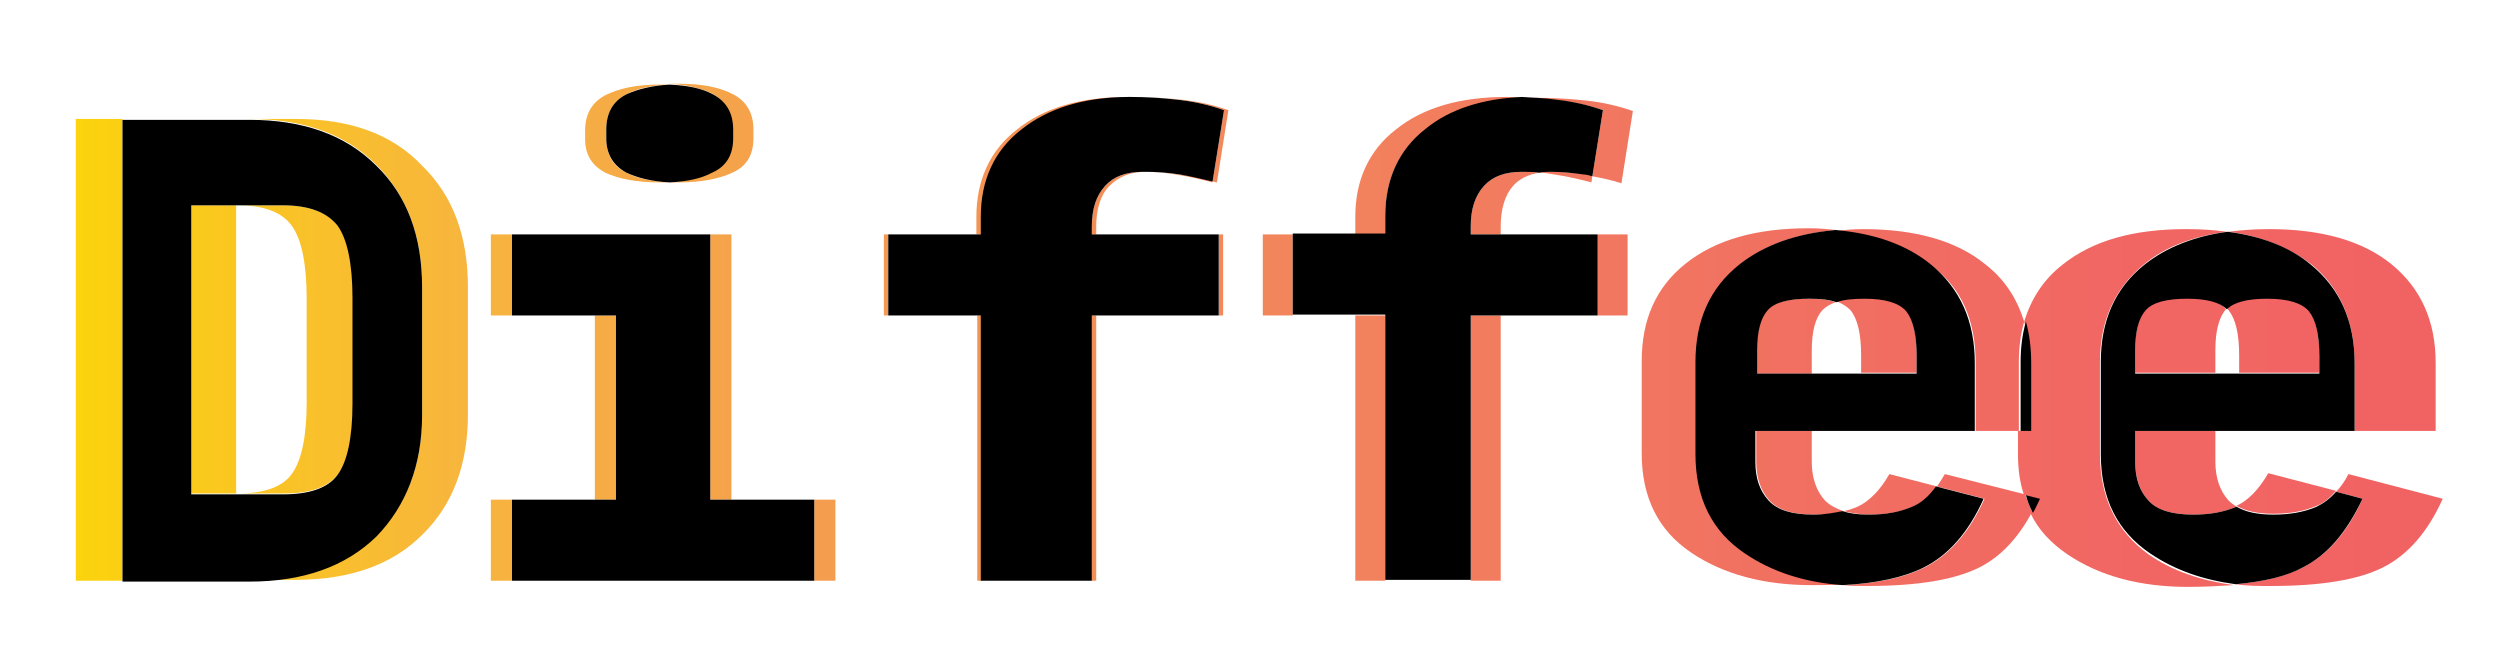 <svg id="Layer_1" xmlns="http://www.w3.org/2000/svg" viewBox="0 0 283.7 76.1"><style>.st0{fill:url(#SVGID_1_)}.st1{fill:url(#SVGID_2_)}.st2{fill:url(#SVGID_3_)}.st3{fill:url(#SVGID_4_)}.st4{fill:url(#SVGID_5_)}.st5{fill:url(#SVGID_6_)}.st6{fill:url(#SVGID_7_)}.st7{fill:url(#SVGID_8_)}.st8{fill:url(#SVGID_9_)}.st9{fill:url(#SVGID_10_)}.st10{fill:url(#SVGID_11_)}.st11{fill:url(#SVGID_12_)}.st12{fill:url(#SVGID_13_)}.st13{fill:url(#SVGID_14_)}.st14{fill:url(#SVGID_15_)}.st15{fill:url(#SVGID_16_)}.st16{fill:url(#SVGID_17_)}.st17{fill:url(#SVGID_18_)}.st18{fill:url(#SVGID_19_)}.st19{fill:url(#SVGID_20_)}.st20{fill:url(#SVGID_21_)}.st21{fill:url(#SVGID_22_)}.st22{fill:url(#SVGID_23_)}.st23{fill:url(#SVGID_24_)}.st24{fill:url(#SVGID_25_)}.st25{fill:url(#SVGID_26_)}.st26{fill:url(#SVGID_27_)}.st27{fill:url(#SVGID_28_)}.st28{fill:url(#SVGID_29_)}.st29{fill:url(#SVGID_30_)}.st30{fill:url(#SVGID_31_)}.st31{fill:url(#SVGID_32_)}.st32{fill:url(#SVGID_33_)}.st33{fill:url(#SVGID_34_)}.st34{fill:url(#SVGID_35_)}.st35{fill:url(#SVGID_36_)}.st36{fill:url(#SVGID_37_)}.st37{fill:url(#SVGID_38_)}.st38{fill:url(#SVGID_39_)}.st39{fill:url(#SVGID_40_)}</style><linearGradient id="SVGID_1_" gradientUnits="userSpaceOnUse" x1="1.09" y1="39.686" x2="281.758" y2="39.686"><stop offset="0" stop-color="#fcd800"/><stop offset=".011" stop-color="#fcd608"/><stop offset=".189" stop-color="#f7b43f"/><stop offset=".366" stop-color="#f49753"/><stop offset=".539" stop-color="#f2825d"/><stop offset=".705" stop-color="#f17161"/><stop offset=".861" stop-color="#f16663"/><stop offset="1" stop-color="#f16263"/></linearGradient><path class="st0" d="M13.9 13.5H8.6v52.4h19.6-14.3V13.5z"/><linearGradient id="SVGID_2_" gradientUnits="userSpaceOnUse" x1="1.09" y1="39.685" x2="281.758" y2="39.685"><stop offset="0" stop-color="#fcd800"/><stop offset=".011" stop-color="#fcd608"/><stop offset=".189" stop-color="#f7b43f"/><stop offset=".366" stop-color="#f49753"/><stop offset=".539" stop-color="#f2825d"/><stop offset=".705" stop-color="#f17161"/><stop offset=".861" stop-color="#f16663"/><stop offset="1" stop-color="#f16263"/></linearGradient><path class="st1" d="M32.2 23.3H27c3 0 5 .8 6.1 2.3 1.1 1.5 1.7 4.3 1.7 8.2v11.9c0 3.9-.6 6.6-1.7 8.1S29.9 56 27 56h5.2c3 0 5-.7 6.2-2.2 1.1-1.5 1.7-4.2 1.7-8.1V33.9c0-4-.6-6.7-1.7-8.2-1.2-1.6-3.3-2.4-6.2-2.4z"/><linearGradient id="SVGID_3_" gradientUnits="userSpaceOnUse" x1="1.09" y1="15.141" x2="281.758" y2="15.141"><stop offset="0" stop-color="#fcd800"/><stop offset=".011" stop-color="#fcd608"/><stop offset=".189" stop-color="#f7b43f"/><stop offset=".366" stop-color="#f49753"/><stop offset=".539" stop-color="#f2825d"/><stop offset=".705" stop-color="#f17161"/><stop offset=".861" stop-color="#f16663"/><stop offset="1" stop-color="#f16263"/></linearGradient><path class="st2" d="M68.7 19.6c1.5.7 3.6 1.1 6.1 1.1H76c-1.9-.1-3.6-.4-4.9-1.1-1.5-.7-2.3-2-2.3-3.9v-1c0-1.9.8-3.2 2.3-4 1.3-.7 2.9-1 4.9-1.1h-1.2c-2.5 0-4.5.4-6.1 1.2-1.5.8-2.3 2.1-2.3 4v1c0 1.8.8 3 2.3 3.8z"/><linearGradient id="SVGID_4_" gradientUnits="userSpaceOnUse" x1="1.09" y1="61.286" x2="281.758" y2="61.286"><stop offset="0" stop-color="#fcd800"/><stop offset=".011" stop-color="#fcd608"/><stop offset=".189" stop-color="#f7b43f"/><stop offset=".366" stop-color="#f49753"/><stop offset=".539" stop-color="#f2825d"/><stop offset=".705" stop-color="#f17161"/><stop offset=".861" stop-color="#f16663"/><stop offset="1" stop-color="#f16263"/></linearGradient><path class="st3" d="M58.1 56.7h-2.4v9.2h36.7-34.3z"/><linearGradient id="SVGID_5_" gradientUnits="userSpaceOnUse" x1="1.09" y1="41.649" x2="281.758" y2="41.649"><stop offset="0" stop-color="#fcd800"/><stop offset=".011" stop-color="#fcd608"/><stop offset=".189" stop-color="#f7b43f"/><stop offset=".366" stop-color="#f49753"/><stop offset=".539" stop-color="#f2825d"/><stop offset=".705" stop-color="#f17161"/><stop offset=".861" stop-color="#f16663"/><stop offset="1" stop-color="#f16263"/></linearGradient><path class="st4" d="M69.9 35.8H58.1v-9.2h-2.4v9.2h11.8v20.9h2.4z"/><linearGradient id="SVGID_6_" gradientUnits="userSpaceOnUse" x1="1.09" y1="15.828" x2="281.758" y2="15.828"><stop offset="0" stop-color="#fcd800"/><stop offset=".011" stop-color="#fcd608"/><stop offset=".189" stop-color="#f7b43f"/><stop offset=".366" stop-color="#f49753"/><stop offset=".539" stop-color="#f2825d"/><stop offset=".705" stop-color="#f17161"/><stop offset=".861" stop-color="#f16663"/><stop offset="1" stop-color="#f16263"/></linearGradient><path class="st5" d="M138.9 12.5l-1.3 8.1c.2 0 .3.1.5.1l1.3-8.2c-1.7-.6-3.5-1-5.4-1.2-1.9-.2-3.7-.3-5.5-.3h-.2c1.7 0 3.5.1 5.3.3 1.8.2 3.6.6 5.3 1.2z"/><linearGradient id="SVGID_7_" gradientUnits="userSpaceOnUse" x1="1.09" y1="35.759" x2="281.758" y2="35.759"><stop offset="0" stop-color="#fcd800"/><stop offset=".011" stop-color="#fcd608"/><stop offset=".189" stop-color="#f7b43f"/><stop offset=".366" stop-color="#f49753"/><stop offset=".539" stop-color="#f2825d"/><stop offset=".705" stop-color="#f17161"/><stop offset=".861" stop-color="#f16663"/><stop offset="1" stop-color="#f16263"/></linearGradient><linearGradient id="SVGID_8_" gradientUnits="userSpaceOnUse" x1="1.09" y1="46.232" x2="281.758" y2="46.232"><stop offset="0" stop-color="#fcd800"/><stop offset=".011" stop-color="#fcd608"/><stop offset=".189" stop-color="#f7b43f"/><stop offset=".366" stop-color="#f49753"/><stop offset=".539" stop-color="#f2825d"/><stop offset=".705" stop-color="#f17161"/><stop offset=".861" stop-color="#f16663"/><stop offset="1" stop-color="#f16263"/></linearGradient><path class="st7" d="M123.9 35.8v30.1h-12.5 13V35.8h14.4v-9.2h-.5v9.2z"/><linearGradient id="SVGID_9_" gradientUnits="userSpaceOnUse" x1="1.09" y1="23.027" x2="281.758" y2="23.027"><stop offset="0" stop-color="#fcd800"/><stop offset=".011" stop-color="#fcd608"/><stop offset=".189" stop-color="#f7b43f"/><stop offset=".366" stop-color="#f49753"/><stop offset=".539" stop-color="#f2825d"/><stop offset=".705" stop-color="#f17161"/><stop offset=".861" stop-color="#f16663"/><stop offset="1" stop-color="#f16263"/></linearGradient><path class="st8" d="M125.9 21.1c1-1 2.3-1.6 4.1-1.6h-.3c-1.9 0-3.3.5-4.3 1.6s-1.5 2.6-1.5 4.6v.9h.5v-.9c0-2 .5-3.6 1.5-4.6z"/><linearGradient id="SVGID_10_" gradientUnits="userSpaceOnUse" x1="1.09" y1="15.828" x2="281.758" y2="15.828"><stop offset="0" stop-color="#fcd800"/><stop offset=".011" stop-color="#fcd608"/><stop offset=".189" stop-color="#f7b43f"/><stop offset=".366" stop-color="#f49753"/><stop offset=".539" stop-color="#f2825d"/><stop offset=".705" stop-color="#f17161"/><stop offset=".861" stop-color="#f16663"/><stop offset="1" stop-color="#f16263"/></linearGradient><path class="st9" d="M181.9 12.5l-1.2 7.5c1 .2 2.1.4 3.3.8l1.3-8.2c-1.7-.6-3.5-1-5.4-1.2-1.9-.2-3.7-.3-5.5-.3h-1.7c1.3 0 2.5.1 3.8.3 1.8.1 3.6.5 5.4 1.1z"/><linearGradient id="SVGID_11_" gradientUnits="userSpaceOnUse" x1="1.09" y1="23.027" x2="281.758" y2="23.027"><stop offset="0" stop-color="#fcd800"/><stop offset=".011" stop-color="#fcd608"/><stop offset=".189" stop-color="#f7b43f"/><stop offset=".366" stop-color="#f49753"/><stop offset=".539" stop-color="#f2825d"/><stop offset=".705" stop-color="#f17161"/><stop offset=".861" stop-color="#f16663"/><stop offset="1" stop-color="#f16263"/></linearGradient><path class="st10" d="M171.7 21.1c.7-.8 1.7-1.3 3-1.5-.7-.1-1.4-.1-2-.1-1.9 0-3.3.5-4.3 1.6s-1.5 2.6-1.5 4.6v.9h3.4v-.9c0-2 .5-3.6 1.4-4.6z"/><linearGradient id="SVGID_12_" gradientUnits="userSpaceOnUse" x1="1.09" y1="46.232" x2="281.758" y2="46.232"><stop offset="0" stop-color="#fcd800"/><stop offset=".011" stop-color="#fcd608"/><stop offset=".189" stop-color="#f7b43f"/><stop offset=".366" stop-color="#f49753"/><stop offset=".539" stop-color="#f2825d"/><stop offset=".705" stop-color="#f17161"/><stop offset=".861" stop-color="#f16663"/><stop offset="1" stop-color="#f16263"/></linearGradient><path class="st11" d="M166.9 35.8v30.1h-9.7 13.1V35.8h14.4v-9.2h-3.4v9.2z"/><linearGradient id="SVGID_13_" gradientUnits="userSpaceOnUse" x1="1.09" y1="35.759" x2="281.758" y2="35.759"><stop offset="0" stop-color="#fcd800"/><stop offset=".011" stop-color="#fcd608"/><stop offset=".189" stop-color="#f7b43f"/><stop offset=".366" stop-color="#f49753"/><stop offset=".539" stop-color="#f2825d"/><stop offset=".705" stop-color="#f17161"/><stop offset=".861" stop-color="#f16663"/><stop offset="1" stop-color="#f16263"/></linearGradient><linearGradient id="SVGID_14_" gradientUnits="userSpaceOnUse" x1="1.09" y1="53.594" x2="281.758" y2="53.594"><stop offset="0" stop-color="#fcd800"/><stop offset=".011" stop-color="#fcd608"/><stop offset=".189" stop-color="#f7b43f"/><stop offset=".366" stop-color="#f49753"/><stop offset=".539" stop-color="#f2825d"/><stop offset=".705" stop-color="#f17161"/><stop offset=".861" stop-color="#f16663"/><stop offset="1" stop-color="#f16263"/></linearGradient><path class="st13" d="M205.6 52.4v-3.5h.2-6.5v3.5c0 1.8.5 3.3 1.5 4.4 1 1.1 2.7 1.6 5.1 1.6 1.2 0 2.3-.1 3.3-.4-.9-.3-1.6-.7-2.1-1.2-1-1.1-1.5-2.6-1.5-4.4z"/><linearGradient id="SVGID_15_" gradientUnits="userSpaceOnUse" x1="1.09" y1="37.395" x2="281.758" y2="37.395"><stop offset="0" stop-color="#fcd800"/><stop offset=".011" stop-color="#fcd608"/><stop offset=".189" stop-color="#f7b43f"/><stop offset=".366" stop-color="#f49753"/><stop offset=".539" stop-color="#f2825d"/><stop offset=".705" stop-color="#f17161"/><stop offset=".861" stop-color="#f16663"/><stop offset="1" stop-color="#f16263"/></linearGradient><path class="st14" d="M224.2 41.2v7.7h-.6 5.5v-7.8c0-1.7.2-3.2.6-4.6-.8-2.6-2.2-4.8-4.4-6.5-3.3-2.7-8-4-13.9-4-1.1 0-2.1.1-3.1.2 4.5.4 8.1 1.7 10.8 3.9 3.5 2.5 5.1 6.3 5.1 11.1z"/><linearGradient id="SVGID_16_" gradientUnits="userSpaceOnUse" x1="1.09" y1="38.049" x2="281.758" y2="38.049"><stop offset="0" stop-color="#fcd800"/><stop offset=".011" stop-color="#fcd608"/><stop offset=".189" stop-color="#f7b43f"/><stop offset=".366" stop-color="#f49753"/><stop offset=".539" stop-color="#f2825d"/><stop offset=".705" stop-color="#f17161"/><stop offset=".861" stop-color="#f16663"/><stop offset="1" stop-color="#f16263"/></linearGradient><path class="st15" d="M205.6 39.8c0-2.2.4-3.7 1.2-4.6.4-.4.9-.7 1.5-.9-.8-.3-1.8-.4-3.1-.4-2.4 0-3.9.4-4.7 1.3-.8.9-1.2 2.4-1.2 4.6v2.6h6.3v-2.6z"/><linearGradient id="SVGID_17_" gradientUnits="userSpaceOnUse" x1="1.09" y1="60.141" x2="281.758" y2="60.141"><stop offset="0" stop-color="#fcd800"/><stop offset=".011" stop-color="#fcd608"/><stop offset=".189" stop-color="#f7b43f"/><stop offset=".366" stop-color="#f49753"/><stop offset=".539" stop-color="#f2825d"/><stop offset=".705" stop-color="#f17161"/><stop offset=".861" stop-color="#f16663"/><stop offset="1" stop-color="#f16263"/></linearGradient><path class="st16" d="M220.7 53.8c-.3.5-.6 1-.9 1.4l5.4 1.4c-1.7 3.8-4 6.4-6.8 7.8-2.2 1.1-5.2 1.8-9.2 2 .8.1 1.7.1 2.6.1 5.8 0 10-.7 12.8-2.1 2.4-1.2 4.4-3.3 6-6.3-.3-.6-.5-1.3-.8-2l-9.1-2.3z"/><linearGradient id="SVGID_18_" gradientUnits="userSpaceOnUse" x1="1.09" y1="53.594" x2="281.758" y2="53.594"><stop offset="0" stop-color="#fcd800"/><stop offset=".011" stop-color="#fcd608"/><stop offset=".189" stop-color="#f7b43f"/><stop offset=".366" stop-color="#f49753"/><stop offset=".539" stop-color="#f2825d"/><stop offset=".705" stop-color="#f17161"/><stop offset=".861" stop-color="#f16663"/><stop offset="1" stop-color="#f16263"/></linearGradient><path class="st17" d="M251.4 52.4v-3.5h-9.1v3.5c0 1.8.5 3.3 1.5 4.4 1 1.1 2.7 1.6 5.1 1.6 1.9 0 3.5-.3 4.9-.9-.3-.2-.6-.4-.9-.7-1-1.1-1.5-2.6-1.5-4.4z"/><linearGradient id="SVGID_19_" gradientUnits="userSpaceOnUse" x1="1.09" y1="37.395" x2="281.758" y2="37.395"><stop offset="0" stop-color="#fcd800"/><stop offset=".011" stop-color="#fcd608"/><stop offset=".189" stop-color="#f7b43f"/><stop offset=".366" stop-color="#f49753"/><stop offset=".539" stop-color="#f2825d"/><stop offset=".705" stop-color="#f17161"/><stop offset=".861" stop-color="#f16663"/><stop offset="1" stop-color="#f16263"/></linearGradient><path class="st18" d="M267.2 41.2v7.7h-.3 9.5v-7.7c0-4.8-1.7-8.5-5-11.2s-8-4-13.9-4c-1.6 0-3.1.1-4.6.3 3.8.5 6.9 1.8 9.4 3.7 3.2 2.6 4.9 6.4 4.9 11.2z"/><linearGradient id="SVGID_20_" gradientUnits="userSpaceOnUse" x1="1.09" y1="38.049" x2="281.758" y2="38.049"><stop offset="0" stop-color="#fcd800"/><stop offset=".011" stop-color="#fcd608"/><stop offset=".189" stop-color="#f7b43f"/><stop offset=".366" stop-color="#f49753"/><stop offset=".539" stop-color="#f2825d"/><stop offset=".705" stop-color="#f17161"/><stop offset=".861" stop-color="#f16663"/><stop offset="1" stop-color="#f16263"/></linearGradient><path class="st19" d="M252.6 35.1s.1 0 0 0c-.7-.9-2.2-1.3-4.4-1.3-2.4 0-3.9.4-4.7 1.3-.8.9-1.2 2.4-1.2 4.6v2.6h9.1v-2.6c0-2.1.4-3.7 1.2-4.6z"/><linearGradient id="SVGID_21_" gradientUnits="userSpaceOnUse" x1="1.09" y1="60.141" x2="281.758" y2="60.141"><stop offset="0" stop-color="#fcd800"/><stop offset=".011" stop-color="#fcd608"/><stop offset=".189" stop-color="#f7b43f"/><stop offset=".366" stop-color="#f49753"/><stop offset=".539" stop-color="#f2825d"/><stop offset=".705" stop-color="#f17161"/><stop offset=".861" stop-color="#f16663"/><stop offset="1" stop-color="#f16263"/></linearGradient><path class="st20" d="M266.5 53.8c-.4.8-.9 1.5-1.4 2l3 .8c-1.7 3.8-4 6.4-6.8 7.8-1.9 1-4.4 1.6-7.6 1.9 1.3.2 2.6.2 3.9.2 5.8 0 10-.7 12.8-2.1 2.8-1.4 5.1-4 6.8-7.8l-10.7-2.8z"/><linearGradient id="SVGID_22_" gradientUnits="userSpaceOnUse" x1="1.09" y1="39.686" x2="281.758" y2="39.686"><stop offset="0" stop-color="#fcd800"/><stop offset=".011" stop-color="#fcd608"/><stop offset=".189" stop-color="#f7b43f"/><stop offset=".366" stop-color="#f49753"/><stop offset=".539" stop-color="#f2825d"/><stop offset=".705" stop-color="#f17161"/><stop offset=".861" stop-color="#f16663"/><stop offset="1" stop-color="#f16263"/></linearGradient><path class="st21" d="M26.9 23.3h-5.3V56h5.2V23.3z"/><linearGradient id="SVGID_23_" gradientUnits="userSpaceOnUse" x1="1.09" y1="39.685" x2="281.758" y2="39.685"><stop offset="0" stop-color="#fcd800"/><stop offset=".011" stop-color="#fcd608"/><stop offset=".189" stop-color="#f7b43f"/><stop offset=".366" stop-color="#f49753"/><stop offset=".539" stop-color="#f2825d"/><stop offset=".705" stop-color="#f17161"/><stop offset=".861" stop-color="#f16663"/><stop offset="1" stop-color="#f16263"/></linearGradient><path class="st22" d="M33.6 13.5H13.9h14.4c6.1 0 10.9 1.7 14.4 5.2s5.2 8.1 5.2 13.8V47c0 5.7-1.7 10.3-5.2 13.7-3.5 3.4-8.3 5.1-14.4 5.1h5.2c6.2 0 11-1.7 14.4-5.1 3.5-3.4 5.2-8 5.2-13.7V32.6c0-5.8-1.7-10.4-5.2-13.8-3.4-3.6-8.2-5.3-14.3-5.3z"/><linearGradient id="SVGID_24_" gradientUnits="userSpaceOnUse" x1="1.09" y1="46.231" x2="281.758" y2="46.231"><stop offset="0" stop-color="#fcd800"/><stop offset=".011" stop-color="#fcd608"/><stop offset=".189" stop-color="#f7b43f"/><stop offset=".366" stop-color="#f49753"/><stop offset=".539" stop-color="#f2825d"/><stop offset=".705" stop-color="#f17161"/><stop offset=".861" stop-color="#f16663"/><stop offset="1" stop-color="#f16263"/></linearGradient><path class="st23" d="M83 26.6H58.1h22.5v30.1h11.8v9.2h2.4v-9.2H83z"/><linearGradient id="SVGID_25_" gradientUnits="userSpaceOnUse" x1="1.09" y1="15.14" x2="281.758" y2="15.14"><stop offset="0" stop-color="#fcd800"/><stop offset=".011" stop-color="#fcd608"/><stop offset=".189" stop-color="#f7b43f"/><stop offset=".366" stop-color="#f49753"/><stop offset=".539" stop-color="#f2825d"/><stop offset=".705" stop-color="#f17161"/><stop offset=".861" stop-color="#f16663"/><stop offset="1" stop-color="#f16263"/></linearGradient><path class="st24" d="M83.1 14.7v1c0 1.8-.8 3.1-2.4 3.9-1.3.6-2.9 1-4.8 1.1h1.2c2.4 0 4.5-.4 6-1.1 1.6-.7 2.4-2 2.4-3.9v-1c0-1.9-.8-3.2-2.3-4-1.5-.8-3.6-1.2-6.1-1.2h-1.2c1.9.1 3.6.5 4.9 1.1 1.6.9 2.3 2.3 2.3 4.1z"/><linearGradient id="SVGID_26_" gradientUnits="userSpaceOnUse" x1="1.09" y1="56.704" x2="281.758" y2="56.704"><stop offset="0" stop-color="#fcd800"/><stop offset=".011" stop-color="#fcd608"/><stop offset=".189" stop-color="#f7b43f"/><stop offset=".366" stop-color="#f49753"/><stop offset=".539" stop-color="#f2825d"/><stop offset=".705" stop-color="#f17161"/><stop offset=".861" stop-color="#f16663"/><stop offset="1" stop-color="#f16263"/></linearGradient><linearGradient id="SVGID_27_" gradientUnits="userSpaceOnUse" x1="1.09" y1="20.082" x2="281.758" y2="20.082"><stop offset="0" stop-color="#fcd800"/><stop offset=".011" stop-color="#fcd608"/><stop offset=".189" stop-color="#f7b43f"/><stop offset=".366" stop-color="#f49753"/><stop offset=".539" stop-color="#f2825d"/><stop offset=".705" stop-color="#f17161"/><stop offset=".861" stop-color="#f16663"/><stop offset="1" stop-color="#f16263"/></linearGradient><path class="st26" d="M130.2 19.5h-.2c1 0 2.2.1 3.4.3 1.3.2 2.7.5 4.2.9v-.1c-1.3-.4-2.6-.7-3.7-.8-1.3-.2-2.6-.3-3.7-.3z"/><linearGradient id="SVGID_28_" gradientUnits="userSpaceOnUse" x1="1.09" y1="23.354" x2="281.758" y2="23.354"><stop offset="0" stop-color="#fcd800"/><stop offset=".011" stop-color="#fcd608"/><stop offset=".189" stop-color="#f7b43f"/><stop offset=".366" stop-color="#f49753"/><stop offset=".539" stop-color="#f2825d"/><stop offset=".705" stop-color="#f17161"/><stop offset=".861" stop-color="#f16663"/><stop offset="1" stop-color="#f16263"/></linearGradient><path class="st27" d="M111.4 26.6v-2c0-4.2 1.5-7.5 4.6-9.9 3-2.4 7.1-3.6 12.3-3.7h-.3c-5.3 0-9.5 1.2-12.6 3.7-3.1 2.4-4.6 5.8-4.6 9.9v2h-10.5v9.2h.5v-9.2h10.6z"/><linearGradient id="SVGID_29_" gradientUnits="userSpaceOnUse" x1="1.09" y1="50.813" x2="281.758" y2="50.813"><stop offset="0" stop-color="#fcd800"/><stop offset=".011" stop-color="#fcd608"/><stop offset=".189" stop-color="#f7b43f"/><stop offset=".366" stop-color="#f49753"/><stop offset=".539" stop-color="#f2825d"/><stop offset=".705" stop-color="#f17161"/><stop offset=".861" stop-color="#f16663"/><stop offset="1" stop-color="#f16263"/></linearGradient><path class="st28" d="M110.9 35.8h.5v30.1h-.5z"/><linearGradient id="SVGID_30_" gradientUnits="userSpaceOnUse" x1="1.09" y1="26.595" x2="281.758" y2="26.595"><stop offset="0" stop-color="#fcd800"/><stop offset=".011" stop-color="#fcd608"/><stop offset=".189" stop-color="#f7b43f"/><stop offset=".366" stop-color="#f49753"/><stop offset=".539" stop-color="#f2825d"/><stop offset=".705" stop-color="#f17161"/><stop offset=".861" stop-color="#f16663"/><stop offset="1" stop-color="#f16263"/></linearGradient><linearGradient id="SVGID_31_" gradientUnits="userSpaceOnUse" x1="1.09" y1="26.595" x2="281.758" y2="26.595"><stop offset="0" stop-color="#fcd800"/><stop offset=".011" stop-color="#fcd608"/><stop offset=".189" stop-color="#f7b43f"/><stop offset=".366" stop-color="#f49753"/><stop offset=".539" stop-color="#f2825d"/><stop offset=".705" stop-color="#f17161"/><stop offset=".861" stop-color="#f16663"/><stop offset="1" stop-color="#f16263"/></linearGradient><linearGradient id="SVGID_32_" gradientUnits="userSpaceOnUse" x1="1.09" y1="50.813" x2="281.758" y2="50.813"><stop offset="0" stop-color="#fcd800"/><stop offset=".011" stop-color="#fcd608"/><stop offset=".189" stop-color="#f7b43f"/><stop offset=".366" stop-color="#f49753"/><stop offset=".539" stop-color="#f2825d"/><stop offset=".705" stop-color="#f17161"/><stop offset=".861" stop-color="#f16663"/><stop offset="1" stop-color="#f16263"/></linearGradient><path class="st31" d="M153.8 35.8h3.4v30.1h-3.4z"/><linearGradient id="SVGID_33_" gradientUnits="userSpaceOnUse" x1="1.09" y1="23.354" x2="281.758" y2="23.354"><stop offset="0" stop-color="#fcd800"/><stop offset=".011" stop-color="#fcd608"/><stop offset=".189" stop-color="#f7b43f"/><stop offset=".366" stop-color="#f49753"/><stop offset=".539" stop-color="#f2825d"/><stop offset=".705" stop-color="#f17161"/><stop offset=".861" stop-color="#f16663"/><stop offset="1" stop-color="#f16263"/></linearGradient><path class="st32" d="M157.2 26.6v-2c0-4.2 1.5-7.5 4.6-9.9 2.7-2.2 6.4-3.4 10.9-3.6-.6 0-1.1-.1-1.7-.1-5.3 0-9.5 1.2-12.6 3.7-3.1 2.4-4.6 5.8-4.6 9.9v2h-10.5v9.2h3.4v-9.2h10.5z"/><linearGradient id="SVGID_34_" gradientUnits="userSpaceOnUse" x1="1.09" y1="20.082" x2="281.758" y2="20.082"><stop offset="0" stop-color="#fcd800"/><stop offset=".011" stop-color="#fcd608"/><stop offset=".189" stop-color="#f7b43f"/><stop offset=".366" stop-color="#f49753"/><stop offset=".539" stop-color="#f2825d"/><stop offset=".705" stop-color="#f17161"/><stop offset=".861" stop-color="#f16663"/><stop offset="1" stop-color="#f16263"/></linearGradient><path class="st33" d="M176 19.5c-.5 0-.9 0-1.3.1.5 0 1.1.1 1.7.2 1.3.2 2.7.5 4.2.9l.1-.8c-.3-.1-.7-.1-1-.2-1.3-.1-2.5-.2-3.7-.2z"/><linearGradient id="SVGID_35_" gradientUnits="userSpaceOnUse" x1="1.09" y1="38.05" x2="281.758" y2="38.05"><stop offset="0" stop-color="#fcd800"/><stop offset=".011" stop-color="#fcd608"/><stop offset=".189" stop-color="#f7b43f"/><stop offset=".366" stop-color="#f49753"/><stop offset=".539" stop-color="#f2825d"/><stop offset=".705" stop-color="#f17161"/><stop offset=".861" stop-color="#f16663"/><stop offset="1" stop-color="#f16263"/></linearGradient><path class="st34" d="M210 35.2c.8 1 1.2 2.7 1.2 5.1v2h-5.5 11.8v-2c0-2.4-.4-4.1-1.2-5.1-.8-1-2.4-1.4-4.7-1.4-1.3 0-2.3.1-3.2.4.6.2 1.2.6 1.6 1z"/><linearGradient id="SVGID_36_" gradientUnits="userSpaceOnUse" x1="1.09" y1="56.049" x2="281.758" y2="56.049"><stop offset="0" stop-color="#fcd800"/><stop offset=".011" stop-color="#fcd608"/><stop offset=".189" stop-color="#f7b43f"/><stop offset=".366" stop-color="#f49753"/><stop offset=".539" stop-color="#f2825d"/><stop offset=".705" stop-color="#f17161"/><stop offset=".861" stop-color="#f16663"/><stop offset="1" stop-color="#f16263"/></linearGradient><path class="st35" d="M210.8 57.5c-.5.2-1 .4-1.6.5.8.2 1.8.4 3 .4 1.9 0 3.5-.3 4.9-.9 1-.4 1.9-1.2 2.7-2.3l-5.4-1.4c-1 1.8-2.3 3.1-3.6 3.7z"/><linearGradient id="SVGID_37_" gradientUnits="userSpaceOnUse" x1="1.09" y1="46.231" x2="281.758" y2="46.231"><stop offset="0" stop-color="#fcd800"/><stop offset=".011" stop-color="#fcd608"/><stop offset=".189" stop-color="#f7b43f"/><stop offset=".366" stop-color="#f49753"/><stop offset=".539" stop-color="#f2825d"/><stop offset=".705" stop-color="#f17161"/><stop offset=".861" stop-color="#f16663"/><stop offset="1" stop-color="#f16263"/></linearGradient><path class="st36" d="M192.5 51.5V41.1c0-4.7 1.7-8.4 5-11.1 2.7-2.2 6.4-3.5 10.9-3.9-1-.1-2-.2-3.1-.2-6 0-10.6 1.3-14 4-3.4 2.7-5 6.4-5 11.1v10.4c0 5.1 1.9 8.8 5.6 11.3 3.7 2.5 8.3 3.7 13.7 3.7 1.3 0 2.5 0 3.7-.1-4.3-.3-8-1.5-11.1-3.6-3.8-2.4-5.7-6.2-5.7-11.2z"/><linearGradient id="SVGID_38_" gradientUnits="userSpaceOnUse" x1="1.09" y1="56.049" x2="281.758" y2="56.049"><stop offset="0" stop-color="#fcd800"/><stop offset=".011" stop-color="#fcd608"/><stop offset=".189" stop-color="#f7b43f"/><stop offset=".366" stop-color="#f49753"/><stop offset=".539" stop-color="#f2825d"/><stop offset=".705" stop-color="#f17161"/><stop offset=".861" stop-color="#f16663"/><stop offset="1" stop-color="#f16263"/></linearGradient><path class="st37" d="M253.8 57.4c1 .6 2.4.9 4.2.9 1.9 0 3.5-.3 4.9-.9.8-.3 1.5-.9 2.2-1.7l-7.7-2c-1.1 1.9-2.3 3.1-3.6 3.7z"/><linearGradient id="SVGID_39_" gradientUnits="userSpaceOnUse" x1="1.09" y1="38.05" x2="281.758" y2="38.05"><stop offset="0" stop-color="#fcd800"/><stop offset=".011" stop-color="#fcd608"/><stop offset=".189" stop-color="#f7b43f"/><stop offset=".366" stop-color="#f49753"/><stop offset=".539" stop-color="#f2825d"/><stop offset=".705" stop-color="#f17161"/><stop offset=".861" stop-color="#f16663"/><stop offset="1" stop-color="#f16263"/></linearGradient><path class="st38" d="M263.2 42.3v-2c0-2.4-.4-4.1-1.2-5.1-.8-1-2.4-1.4-4.7-1.4-2.3 0-3.8.4-4.6 1.2l.2.2c.8 1 1.2 2.7 1.2 5.1v2h-2.6 11.7z"/><linearGradient id="SVGID_40_" gradientUnits="userSpaceOnUse" x1="1.09" y1="46.231" x2="281.758" y2="46.231"><stop offset="0" stop-color="#fcd800"/><stop offset=".011" stop-color="#fcd608"/><stop offset=".189" stop-color="#f7b43f"/><stop offset=".366" stop-color="#f49753"/><stop offset=".539" stop-color="#f2825d"/><stop offset=".705" stop-color="#f17161"/><stop offset=".861" stop-color="#f16663"/><stop offset="1" stop-color="#f16263"/></linearGradient><path class="st39" d="M238.3 51.5V41.1c0-4.7 1.7-8.4 5-11.1 2.4-2 5.6-3.2 9.4-3.7-1.4-.2-2.9-.3-4.6-.3-6 0-10.6 1.3-14 4-2.2 1.7-3.6 3.9-4.4 6.5.4 1.4.6 3 .6 4.7v7.7H229v2.6c0 1.7.2 3.3.7 4.7l1.5.4c-.3.5-.5 1.1-.8 1.6.9 1.9 2.3 3.4 4.2 4.7 3.7 2.5 8.3 3.7 13.7 3.7 1.9 0 3.6-.1 5.2-.2-3.7-.5-7-1.6-9.7-3.5-3.6-2.6-5.5-6.4-5.5-11.4z"/><g><path d="M47.9 47.1V32.6c0-5.8-1.7-10.4-5.2-13.8-3.5-3.5-8.3-5.2-14.4-5.2H13.9V66h14.4c6.1 0 10.9-1.7 14.4-5.1 3.4-3.5 5.2-8.1 5.2-13.8zM40 45.8c0 3.9-.6 6.6-1.7 8.1s-3.2 2.2-6.2 2.2H21.7V23.3h10.4c3 0 5 .8 6.2 2.3 1.1 1.5 1.7 4.3 1.7 8.2v12zM68.8 14.7v1c0 1.8.8 3.1 2.3 3.9 1.3.6 2.9 1 4.9 1.1 1.9-.1 3.5-.4 4.8-1.1 1.6-.7 2.4-2 2.4-3.9v-1c0-1.9-.8-3.2-2.3-4-1.3-.7-2.9-1-4.9-1.1-1.9.1-3.6.5-4.9 1.1-1.6.8-2.3 2.2-2.3 4zM80.6 56.7V26.6H58.1v9.2h11.8v20.9H58.1v9.2h34.3v-9.2zM123.9 25.7c0-2 .5-3.5 1.5-4.6 1-1.1 2.4-1.6 4.3-1.6h.5c1.1 0 2.4.1 3.7.3 1.2.2 2.4.5 3.7.8l1.3-8.1c-1.7-.6-3.5-1-5.4-1.2-1.8-.2-3.5-.3-5.3-.3-5.2 0-9.3 1.3-12.3 3.7-3.1 2.4-4.6 5.8-4.6 9.9v2h-10.5v9.2h10.5v30.1h12.6V35.8h14.4v-9.2h-14.4v-.9zM166.9 25.7c0-2 .5-3.5 1.5-4.6 1-1.1 2.4-1.6 4.3-1.6.6 0 1.3 0 2 .1.4-.1.9-.1 1.3-.1 1.1 0 2.4.1 3.7.3.3 0 .6.1 1 .2l1.2-7.5c-1.7-.6-3.5-1-5.4-1.2-1.3-.2-2.6-.2-3.8-.3-4.5.2-8.2 1.4-10.9 3.6-3.1 2.4-4.6 5.8-4.6 9.9v2h-10.5v9.2h10.5v30.1h9.7v-30h14.4v-9.2h-14.4v-.9zM225.1 56.6l-5.4-1.4c-.8 1.1-1.7 1.9-2.7 2.3-1.4.6-3 .9-4.9.9-1.2 0-2.1-.1-3-.4-1 .2-2.1.4-3.3.4-2.4 0-4.1-.5-5.1-1.6s-1.5-2.5-1.5-4.4v-3.5h24.9v-7.7c0-4.8-1.7-8.5-5-11.2-2.7-2.2-6.3-3.5-10.8-3.9-4.5.4-8.1 1.7-10.9 3.9-3.4 2.7-5 6.4-5 11.1v10.4c0 5.1 1.9 8.8 5.6 11.3 3.1 2.1 6.8 3.3 11.1 3.6 3.9-.2 7-.9 9.2-2 2.8-1.4 5.1-4 6.8-7.8zm-25.7-16.8c0-2.2.4-3.7 1.2-4.6.8-.9 2.4-1.3 4.7-1.3 1.3 0 2.3.1 3.1.4.8-.3 1.9-.4 3.2-.4 2.4 0 3.9.5 4.7 1.4.8 1 1.2 2.7 1.2 5.1v2h-18.1v-2.6zM268.1 56.6l-3-.8c-.7.8-1.4 1.3-2.2 1.7-1.4.6-3 .9-4.9.9-1.8 0-3.2-.3-4.2-.9-1.4.6-3 .9-4.9.9-2.4 0-4.1-.5-5.1-1.6s-1.5-2.5-1.5-4.4v-3.5h24.9v-7.7c0-4.8-1.7-8.5-5-11.2-2.4-2-5.6-3.2-9.4-3.7-3.8.5-7 1.8-9.4 3.7-3.4 2.7-5 6.4-5 11.1v10.4c0 5.1 1.9 8.8 5.6 11.3 2.8 1.9 6 3 9.7 3.5 3.2-.3 5.8-.9 7.6-1.9 2.8-1.4 5-4 6.8-7.8zm-25.8-16.8c0-2.2.4-3.7 1.2-4.6.8-.9 2.4-1.3 4.7-1.3 2.2 0 3.7.4 4.5 1.2.8-.8 2.3-1.2 4.6-1.2 2.4 0 3.9.5 4.7 1.4.8 1 1.2 2.7 1.2 5.1v2h-20.9v-2.6z"/></g><path d="M229.9 56.2c.2.7.4 1.3.8 2 .3-.5.5-1 .8-1.6l-1.6-.4zM229.2 48.9h1.3v-7.7c0-1.7-.2-3.3-.6-4.7-.4 1.4-.6 2.9-.6 4.6v7.8z"/></svg>